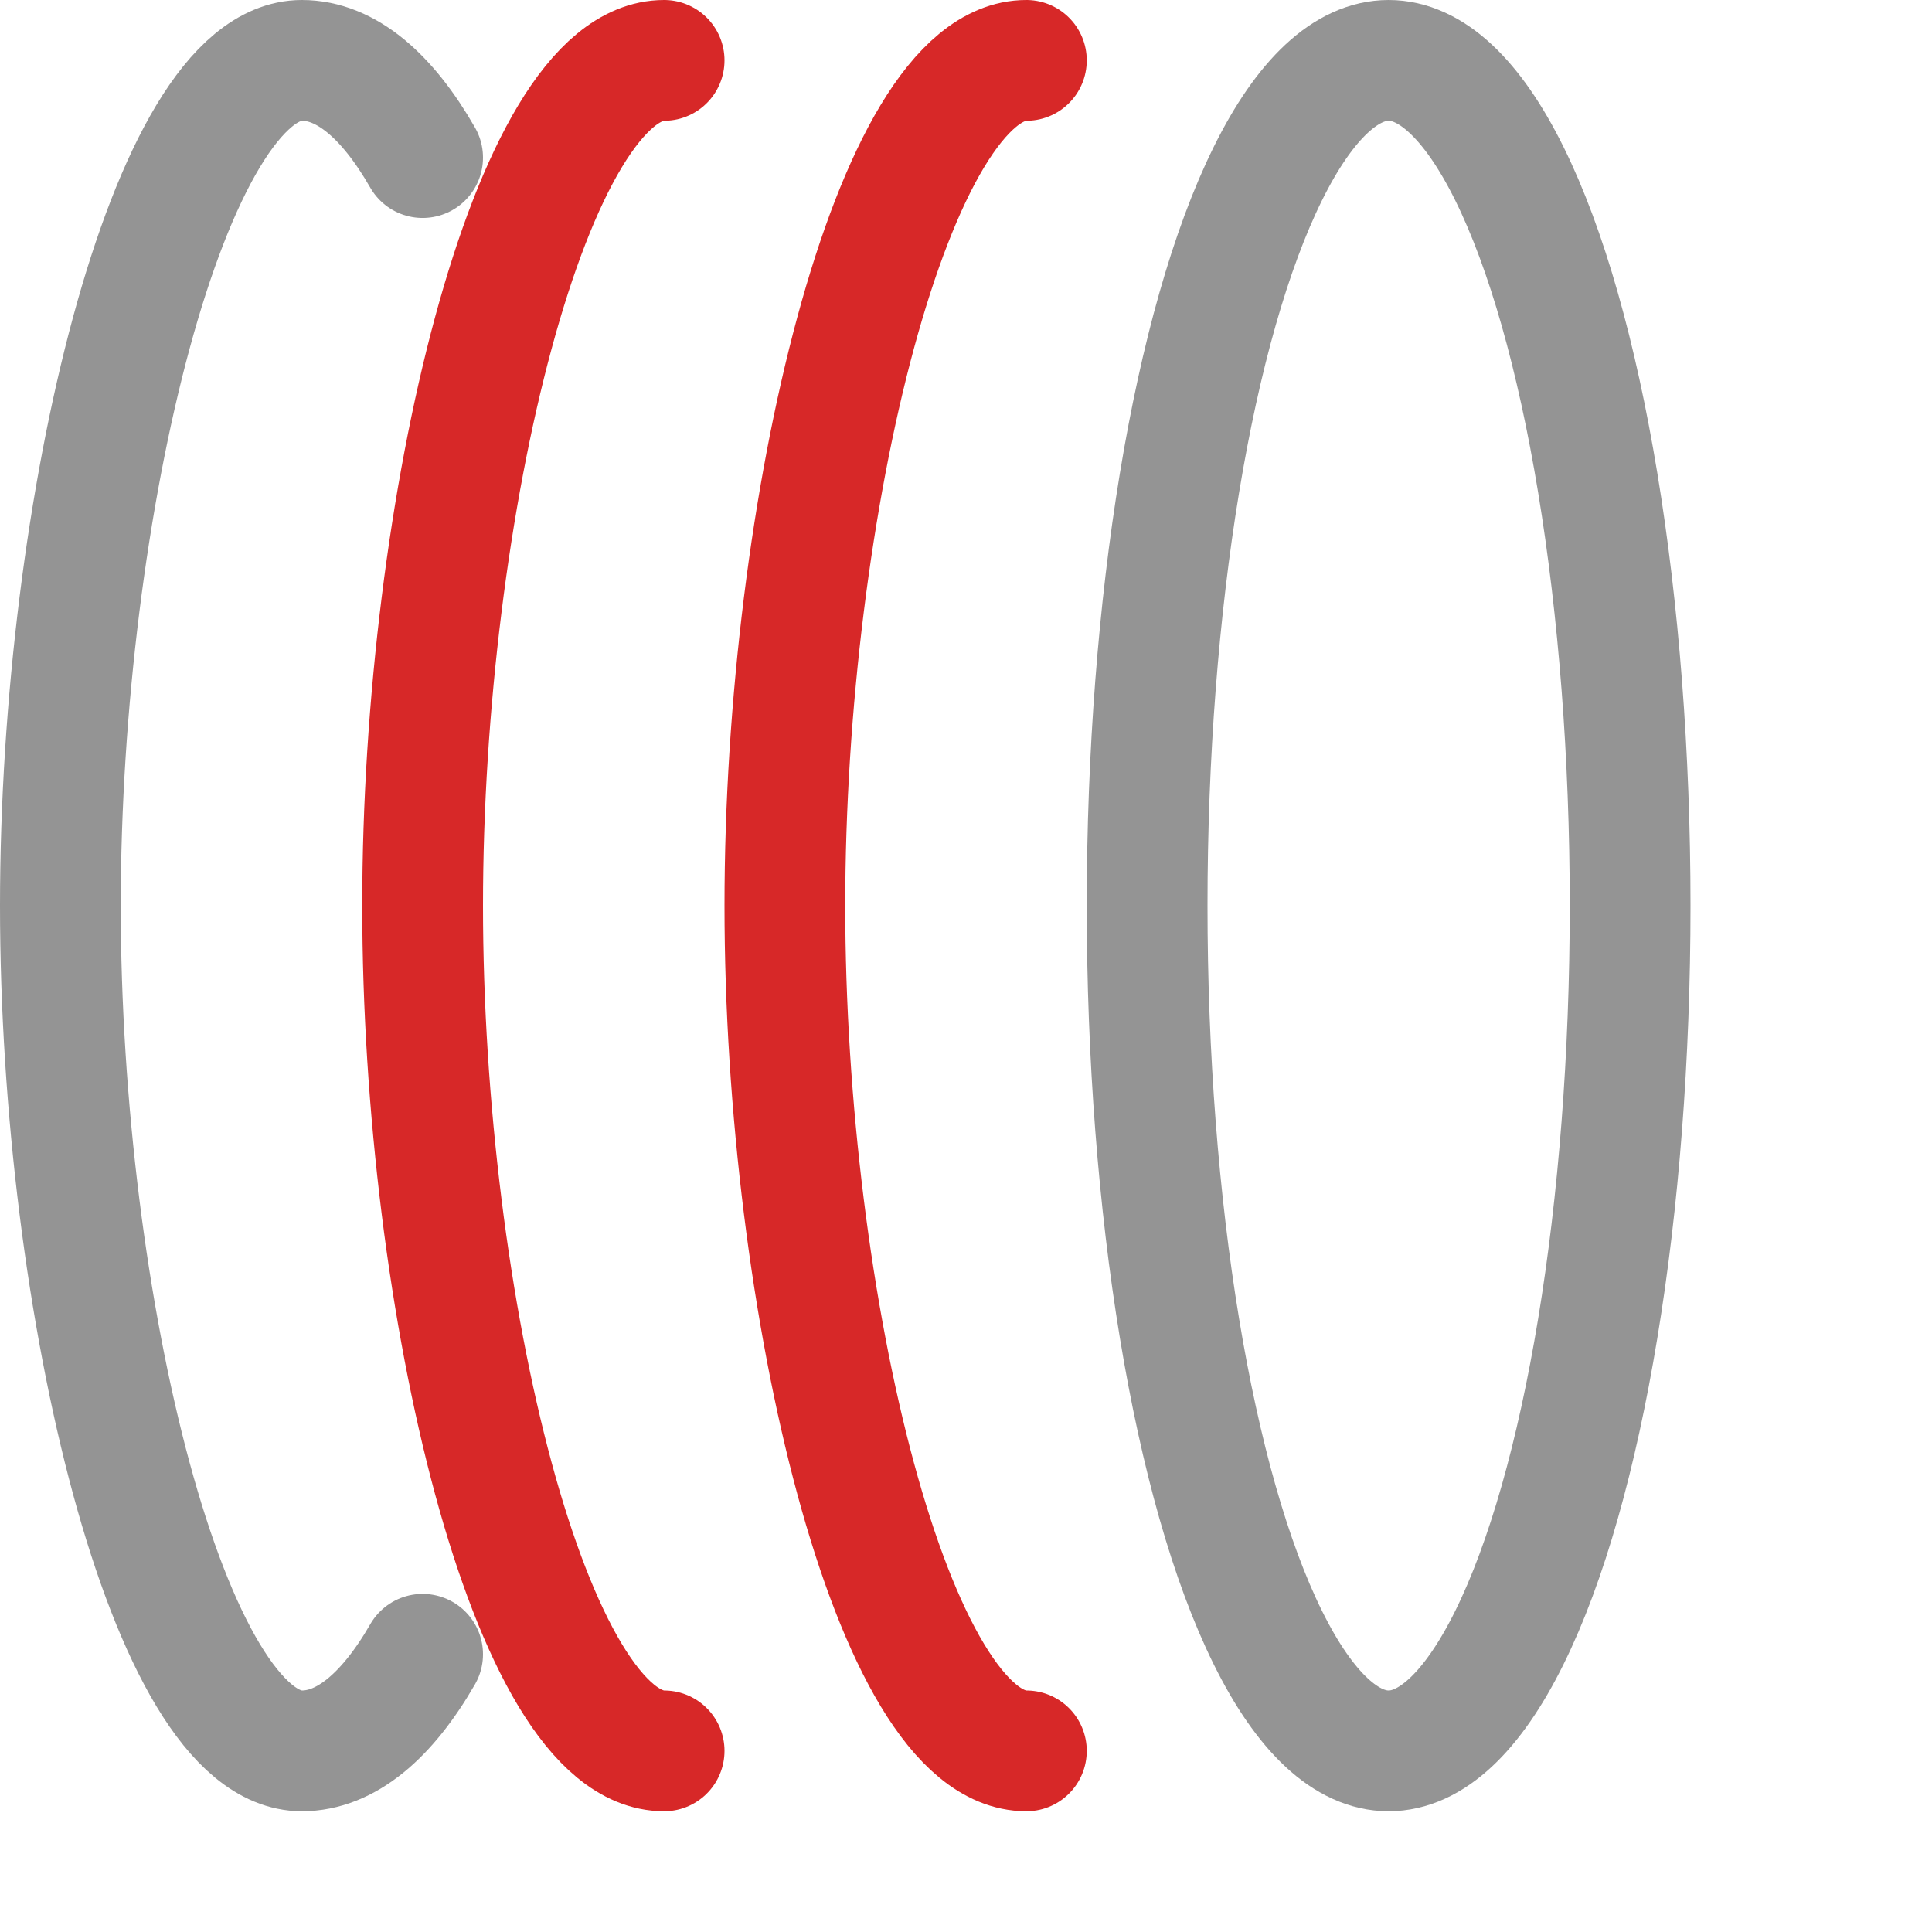 <svg xmlns="http://www.w3.org/2000/svg" width="16" height="16" viewBox="0 0 16 16"><path d="M5.5,14.5c-1.105,0-2-3.686-2-7s.895-7,2-7" style="fill:none;stroke:#d72828;stroke-linecap:round;stroke-linejoin:round"/><path d="M8.5,14.5c-1.105,0-2-3.686-2-7s.895-7,2-7" style="fill:none;stroke:#d72828;stroke-linecap:round;stroke-linejoin:round"/><path d="M3.5,13.7c-.294.511-.636.8-1,.8-1.1,0-2-3.686-2-7s.9-7,2-7c.365,0,.707.293,1,.805" style="fill:none;stroke:#949494;stroke-linecap:round;stroke-linejoin:round"/><ellipse cx="11.5" cy="7.5" rx="2" ry="7" style="fill:none;stroke:#949494;stroke-linecap:round;stroke-linejoin:round"/></svg>